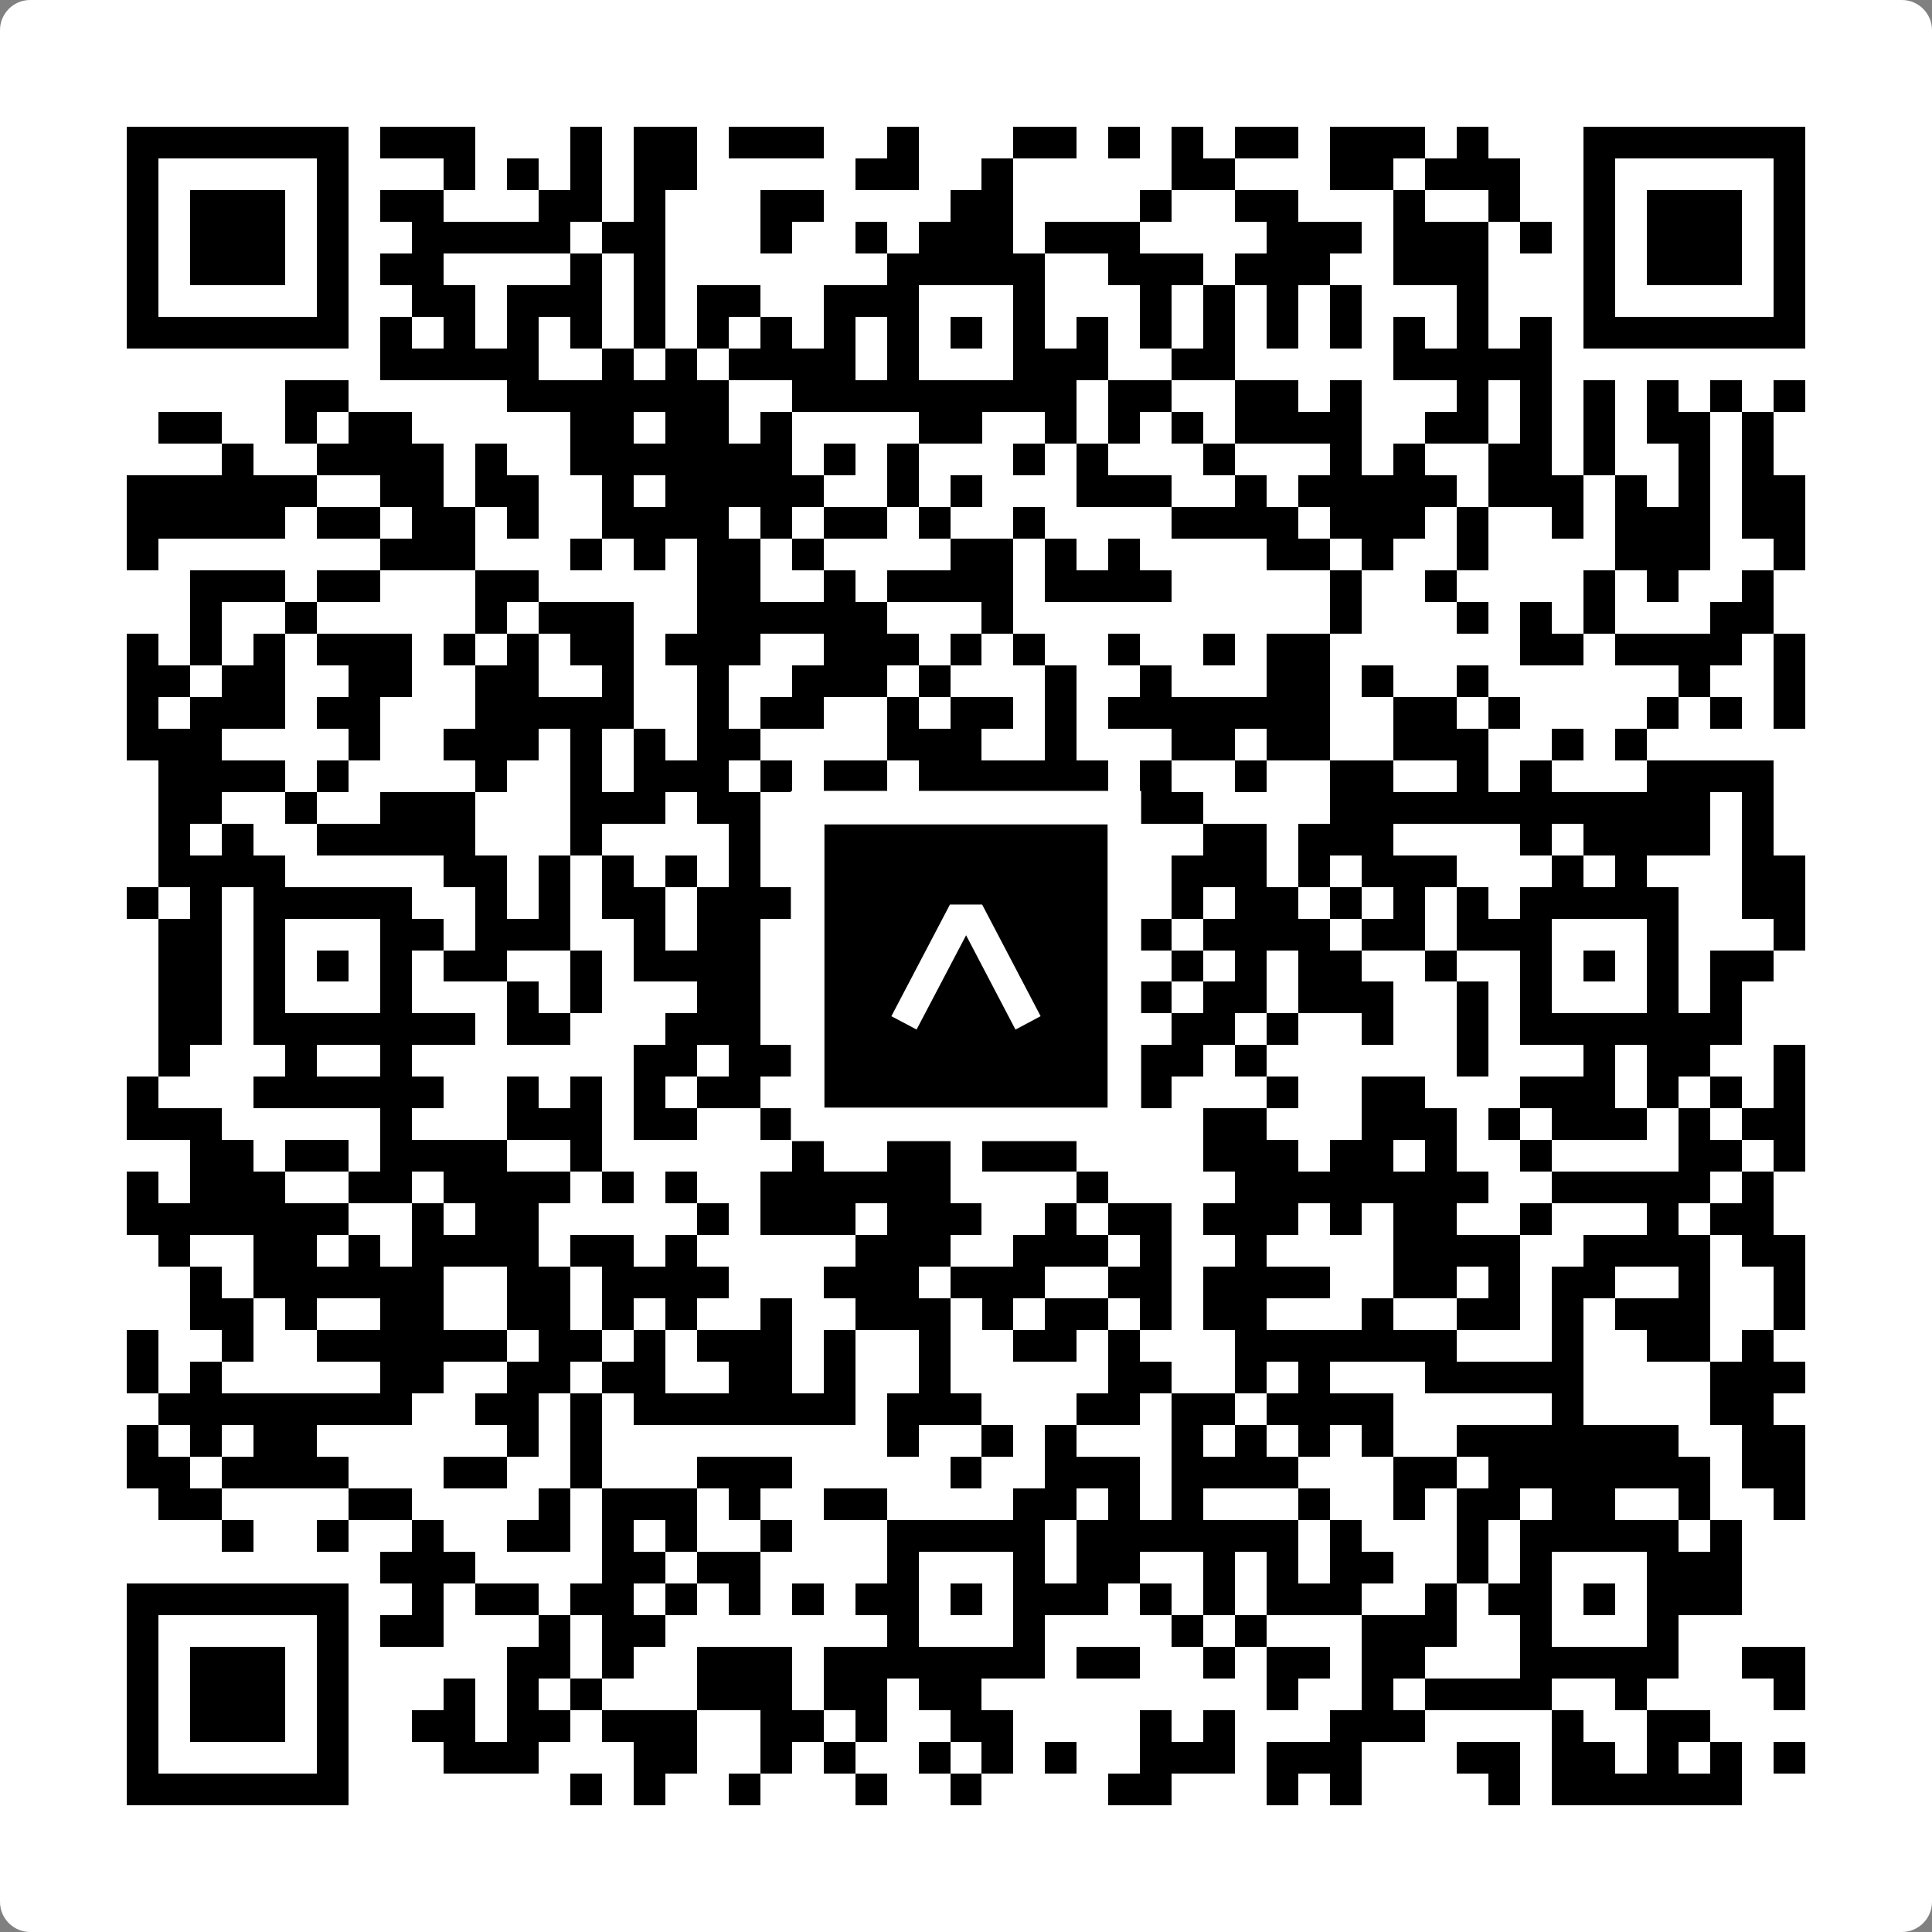 <svg width="512" height="512" viewBox="0 0 512 512" fill="none" xmlns="http://www.w3.org/2000/svg">
    <rect x="0" y="0" width="512" height="512" fill="#808080" stroke="none"/>
    <path d="M0 8C0 3.582 3.582 0 8 0H504C508.418 0 512 3.582 512 8V504C512 508.418 508.418 512 504 512H8C3.582 512 0 508.418 0 504V8Z" fill="white"/>
    <svg xmlns="http://www.w3.org/2000/svg" viewBox="0 0 61 61" shape-rendering="crispEdges" height="512" width="512" x="0" y="0"><path stroke="#000000" d="M4 4.5h7m1 0h3m3 0h1m1 0h2m1 0h3m2 0h1m3 0h2m1 0h1m1 0h1m1 0h2m1 0h3m1 0h1m3 0h7M4 5.5h1m5 0h1m3 0h1m1 0h1m1 0h1m1 0h2m5 0h2m2 0h1m5 0h2m3 0h2m1 0h3m2 0h1m5 0h1M4 6.5h1m1 0h3m1 0h1m1 0h2m3 0h2m1 0h1m3 0h2m4 0h2m4 0h1m2 0h2m3 0h1m2 0h1m2 0h1m1 0h3m1 0h1M4 7.5h1m1 0h3m1 0h1m2 0h5m1 0h2m3 0h1m2 0h1m1 0h3m1 0h3m4 0h3m1 0h3m1 0h1m1 0h1m1 0h3m1 0h1M4 8.5h1m1 0h3m1 0h1m1 0h2m4 0h1m1 0h1m7 0h5m2 0h3m1 0h3m2 0h3m3 0h1m1 0h3m1 0h1M4 9.5h1m5 0h1m2 0h2m1 0h3m1 0h1m1 0h2m2 0h3m3 0h1m3 0h1m1 0h1m1 0h1m1 0h1m3 0h1m3 0h1m5 0h1M4 10.5h7m1 0h1m1 0h1m1 0h1m1 0h1m1 0h1m1 0h1m1 0h1m1 0h1m1 0h1m1 0h1m1 0h1m1 0h1m1 0h1m1 0h1m1 0h1m1 0h1m1 0h1m1 0h1m1 0h1m1 0h7M12 11.5h5m2 0h1m1 0h1m1 0h4m1 0h1m3 0h3m2 0h2m5 0h5M9 12.5h2m5 0h7m2 0h9m1 0h2m2 0h2m1 0h1m3 0h1m1 0h1m1 0h1m1 0h1m1 0h1m1 0h1M5 13.5h2m2 0h1m1 0h2m5 0h2m1 0h2m1 0h1m4 0h2m2 0h1m1 0h1m1 0h1m1 0h4m2 0h2m1 0h1m1 0h1m1 0h2m1 0h1M7 14.5h1m2 0h4m1 0h1m2 0h7m1 0h1m1 0h1m3 0h1m1 0h1m3 0h1m3 0h1m1 0h1m2 0h2m1 0h1m2 0h1m1 0h1M4 15.5h6m2 0h2m1 0h2m2 0h1m1 0h5m2 0h1m1 0h1m3 0h3m2 0h1m1 0h5m1 0h3m1 0h1m1 0h1m1 0h2M4 16.5h5m1 0h2m1 0h2m1 0h1m2 0h4m1 0h1m1 0h2m1 0h1m2 0h1m4 0h4m1 0h3m1 0h1m2 0h1m1 0h3m1 0h2M4 17.5h1m7 0h3m3 0h1m1 0h1m1 0h2m1 0h1m4 0h2m1 0h1m1 0h1m4 0h2m1 0h1m2 0h1m4 0h3m2 0h1M6 18.5h3m1 0h2m3 0h2m5 0h2m2 0h1m1 0h4m1 0h4m5 0h1m2 0h1m4 0h1m1 0h1m2 0h1M6 19.5h1m2 0h1m5 0h1m1 0h3m2 0h6m3 0h1m10 0h1m3 0h1m1 0h1m1 0h1m3 0h2M4 20.5h1m1 0h1m1 0h1m1 0h3m1 0h1m1 0h1m1 0h2m1 0h3m2 0h3m1 0h1m1 0h1m2 0h1m2 0h1m1 0h2m6 0h2m1 0h4m1 0h1M4 21.5h2m1 0h2m2 0h2m2 0h2m2 0h1m2 0h1m2 0h3m1 0h1m3 0h1m2 0h1m3 0h2m1 0h1m2 0h1m6 0h1m2 0h1M4 22.5h1m1 0h3m1 0h2m3 0h5m2 0h1m1 0h2m2 0h1m1 0h2m1 0h1m1 0h7m2 0h2m1 0h1m4 0h1m1 0h1m1 0h1M4 23.5h3m4 0h1m2 0h3m1 0h1m1 0h1m1 0h2m4 0h3m2 0h1m3 0h2m1 0h2m2 0h3m2 0h1m1 0h1M5 24.5h4m1 0h1m4 0h1m2 0h1m1 0h3m1 0h1m1 0h2m1 0h6m1 0h1m2 0h1m2 0h2m2 0h1m1 0h1m3 0h4M5 25.5h2m2 0h1m2 0h3m3 0h3m1 0h2m1 0h3m1 0h3m1 0h5m4 0h12m1 0h1M5 26.5h1m1 0h1m2 0h5m3 0h1m4 0h1m4 0h4m2 0h1m3 0h2m1 0h3m4 0h1m1 0h4m1 0h1M5 27.5h4m5 0h2m1 0h1m1 0h1m1 0h1m1 0h1m1 0h1m1 0h1m2 0h1m2 0h2m2 0h3m1 0h1m1 0h3m3 0h1m1 0h1m3 0h2M4 28.5h1m1 0h1m1 0h5m2 0h1m1 0h1m1 0h2m1 0h5m1 0h5m4 0h1m1 0h2m1 0h1m1 0h1m1 0h1m1 0h5m2 0h2M5 29.5h2m1 0h1m3 0h2m1 0h3m2 0h1m1 0h2m1 0h1m2 0h1m3 0h2m2 0h1m1 0h4m1 0h2m1 0h3m3 0h1m3 0h1M5 30.5h2m1 0h1m1 0h1m1 0h1m1 0h2m2 0h1m1 0h4m2 0h3m1 0h1m1 0h2m1 0h1m1 0h1m1 0h1m1 0h2m2 0h1m2 0h1m1 0h1m1 0h1m1 0h2M5 31.5h2m1 0h1m3 0h1m3 0h1m1 0h1m3 0h2m4 0h1m3 0h3m1 0h1m1 0h2m1 0h3m2 0h1m1 0h1m3 0h1m1 0h1M5 32.5h2m1 0h7m1 0h2m3 0h3m1 0h2m1 0h5m2 0h1m1 0h2m1 0h1m2 0h1m2 0h1m1 0h7M5 33.5h1m3 0h1m2 0h1m7 0h2m1 0h2m1 0h1m1 0h3m1 0h2m2 0h2m1 0h1m6 0h1m3 0h1m1 0h2m2 0h1M4 34.5h1m3 0h6m2 0h1m1 0h1m1 0h1m1 0h2m1 0h2m2 0h2m1 0h2m2 0h1m3 0h1m2 0h2m3 0h3m1 0h1m1 0h1m1 0h1M4 35.5h3m5 0h1m3 0h3m1 0h2m2 0h1m2 0h2m1 0h2m1 0h1m4 0h2m3 0h3m1 0h1m1 0h3m1 0h1m1 0h2M6 36.5h2m1 0h2m1 0h4m2 0h1m6 0h1m2 0h2m1 0h3m4 0h3m1 0h2m1 0h1m2 0h1m4 0h2m1 0h1M4 37.5h1m1 0h3m2 0h2m1 0h4m1 0h1m1 0h1m2 0h6m4 0h1m4 0h8m2 0h5m1 0h1M4 38.5h7m2 0h1m1 0h2m5 0h1m1 0h3m1 0h3m2 0h1m1 0h2m1 0h3m1 0h1m1 0h2m2 0h1m3 0h1m1 0h2M5 39.5h1m2 0h2m1 0h1m1 0h4m1 0h2m1 0h1m5 0h3m2 0h3m1 0h1m2 0h1m4 0h4m2 0h4m1 0h2M6 40.5h1m1 0h6m2 0h2m1 0h4m3 0h3m1 0h3m2 0h2m1 0h4m2 0h2m1 0h1m1 0h2m2 0h1m2 0h1M6 41.5h2m1 0h1m2 0h2m2 0h2m1 0h1m1 0h1m2 0h1m2 0h3m1 0h1m1 0h2m1 0h1m1 0h2m3 0h1m2 0h2m1 0h1m1 0h3m2 0h1M4 42.5h1m2 0h1m2 0h6m1 0h2m1 0h1m1 0h3m1 0h1m2 0h1m2 0h2m1 0h1m3 0h7m3 0h1m2 0h2m1 0h1M4 43.5h1m1 0h1m5 0h2m2 0h2m1 0h2m2 0h2m1 0h1m2 0h1m5 0h2m2 0h1m1 0h1m3 0h5m4 0h3M5 44.5h8m2 0h2m1 0h1m1 0h7m1 0h3m3 0h2m1 0h2m1 0h4m5 0h1m4 0h2M4 45.5h1m1 0h1m1 0h2m6 0h1m1 0h1m9 0h1m2 0h1m1 0h1m3 0h1m1 0h1m1 0h1m1 0h1m2 0h7m2 0h2M4 46.5h2m1 0h4m3 0h2m2 0h1m3 0h3m5 0h1m2 0h3m1 0h4m3 0h2m1 0h7m1 0h2M5 47.5h2m4 0h2m4 0h1m1 0h3m1 0h1m2 0h2m4 0h2m1 0h1m1 0h1m3 0h1m2 0h1m1 0h2m1 0h2m2 0h1m2 0h1M7 48.5h1m2 0h1m2 0h1m2 0h2m1 0h1m1 0h1m2 0h1m3 0h5m1 0h7m1 0h1m3 0h1m1 0h5m1 0h1M12 49.5h3m4 0h2m1 0h2m4 0h1m3 0h1m1 0h2m2 0h1m1 0h1m1 0h2m2 0h1m1 0h1m3 0h3M4 50.5h7m2 0h1m1 0h2m1 0h2m1 0h1m1 0h1m1 0h1m1 0h2m1 0h1m1 0h3m1 0h1m1 0h1m1 0h3m2 0h1m1 0h2m1 0h1m1 0h3M4 51.5h1m5 0h1m1 0h2m3 0h1m1 0h2m7 0h1m3 0h1m4 0h1m1 0h1m3 0h3m2 0h1m3 0h1M4 52.5h1m1 0h3m1 0h1m5 0h2m1 0h1m2 0h3m1 0h7m1 0h2m2 0h1m1 0h2m1 0h2m3 0h5m2 0h2M4 53.5h1m1 0h3m1 0h1m3 0h1m1 0h1m1 0h1m3 0h3m1 0h2m1 0h2m9 0h1m2 0h1m1 0h4m2 0h1m4 0h1M4 54.5h1m1 0h3m1 0h1m2 0h2m1 0h2m1 0h3m2 0h2m1 0h1m2 0h2m4 0h1m1 0h1m3 0h3m4 0h1m2 0h2M4 55.5h1m5 0h1m3 0h3m3 0h2m2 0h1m1 0h1m2 0h1m1 0h1m1 0h1m2 0h3m1 0h3m3 0h2m1 0h2m1 0h1m1 0h1m1 0h1M4 56.5h7m7 0h1m1 0h1m2 0h1m3 0h1m2 0h1m4 0h2m3 0h1m1 0h1m4 0h1m1 0h6"/></svg>

    <rect x="214.033" y="214.033" width="83.934" height="83.934" fill="black" stroke="white" stroke-width="8.893"/>
    <svg x="214.033" y="214.033" width="83.934" height="83.934" viewBox="0 0 116 116" fill="none" xmlns="http://www.w3.org/2000/svg">
      <path d="M63.911 35.496L52.114 35.496L30.667 76.393L39.902 81.271L58.033 46.739L76.117 81.283L85.333 76.385L63.911 35.496Z" fill="white"/>
    </svg>
  </svg>